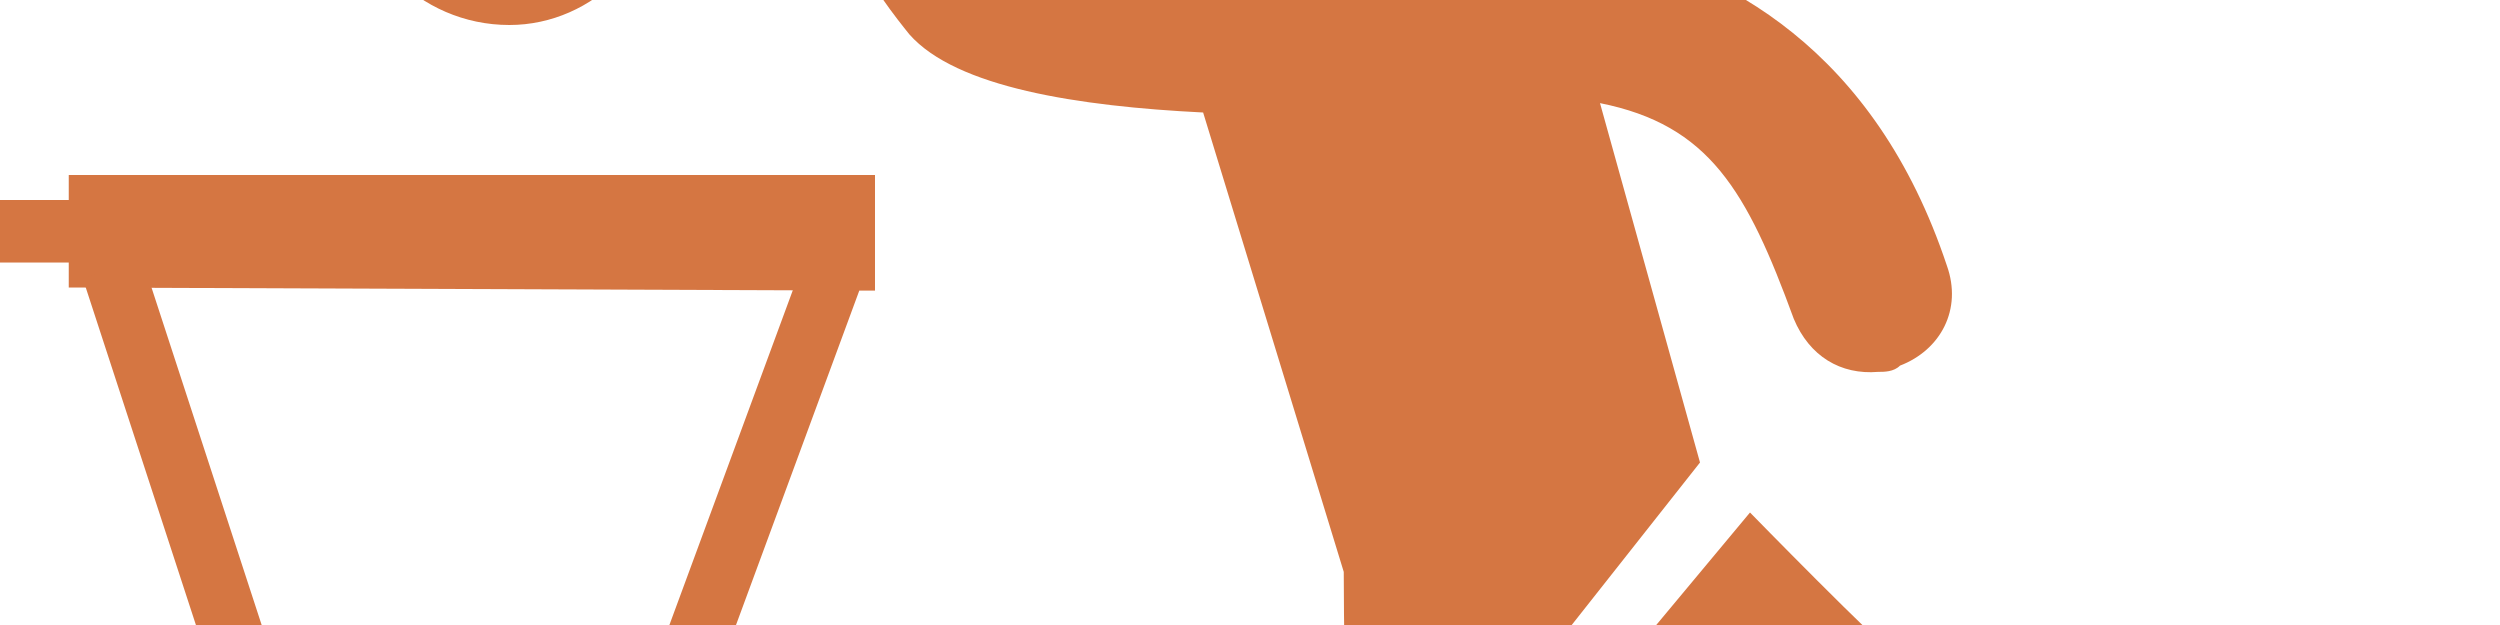 <?xml version="1.0" encoding="utf-8"?>
<!-- Generator: Adobe Illustrator 23.0.3, SVG Export Plug-In . SVG Version: 6.00 Build 0)  -->
<svg version="1.1" id="Capa_1" xmlns="http://www.w3.org/2000/svg" xmlns:xlink="http://www.w3.org/1999/xlink" x="0px" y="0px"
	 viewBox="20 30 80 20" style="enable-background:new 0 0 100 125;" xml:space="preserve">
<style type="text/css">
	.st0{fill:#D57642;}
	.st1{fill:none;}
	.st2{fill:#D57642;stroke:#D57642;stroke-width:2;stroke-miterlimit:10;}
</style>
<g>
	<polygon class="st0" points="36.3,36.9 34.4,36.9 35.4,37.6 	"/>
	<polygon class="st0" points="43.5,36.9 41.5,36.9 42.5,37.6 	"/>
	<polygon class="st0" points="27.4,38 25.9,36.9 25.4,36.9 25.7,39.1 	"/>
	<polygon class="st0" points="28.9,36.9 27.4,36.9 28.1,37.5 	"/>
	<path class="st0" d="M72,51.2l0.1,0.2c0,0-0.2,0,0,0.2c0.5,0.7,4.3,4.5,5.7,5.2c2,1.2,10.2,2.5,14.9,3.2c0.3,0.2,0.7,0.2,0.8,0.2
		c1.5-0.2,2.8-1.3,3-2.8c0.3-1.8-1-3.5-2.7-3.8c-5.4-0.8-11.7-2-13-2.5c-0.7-0.5-4.8-4.7-4.8-4.7"/>
	<path class="st0" d="M74.4,44.8l-3.2-11.5c3.5,0.7,4.7,2.8,6.2,6.9c0.5,1.2,1.5,1.8,2.7,1.7c0.2,0,0.5,0,0.7-0.2
		c1.3-0.5,2-1.8,1.5-3.2C77.7,24.7,63.2,28.1,63,28.1c-5.2,0.8-9.7,0-10.2-0.7c-0.3-0.5-0.8-4-2.7-8c0-0.2-6.2-10-5.3,1.2
		c0.8,6.2,3.5,9.5,4.3,10.5c1.5,1.7,5.4,2.3,9.4,2.5L63,48.3c0,0,0,8.4,0.5,10.5c0.2,0.8,0.7,3.2,10.9,11.4c0.7,0.5,1.7,0.8,2.5,0.7
		c0.8,0,1.7-0.5,2.2-1.2c1.2-1.5,1-3.5-0.5-4.7c-3.5-2.8-8.7-8-8.7-8s0-3.7,0-6.5"/>
	<path class="st0" d="M22.2,38.4h1.8 M48,39.3v-3.7H22.2v0.8h-2.2v2h2.2v0.8 M46.1,38.4H48 M46.1,38.4 M42.8,58.2 M27.6,58.3h0.8"/>
	<path class="st0" d="M36.3,30.8c2.7,0,5-2.3,5-5.2c0-2.7-2.3-5-5-5c-2.8,0-5.2,2.3-5.2,5C31.1,28.4,33.4,30.8,36.3,30.8z"/>
	<path class="st0" d="M66,25.6c3.5-1.2,5.3-4.8,4.3-8.4c-1.2-3.5-4.8-5.4-8.2-4.3c-3.5,1.2-5.5,4.8-4.3,8.4
		C58.9,24.6,62.5,26.6,66,25.6z"/>
</g>
<line class="st1" x1="27.5" y1="59.4" x2="27.5" y2="59.4"/>
<line class="st1" x1="37" y1="50.9" x2="32.3" y2="71.6"/>
<line class="st1" x1="35.2" y1="58.5" x2="37.4" y2="54.8"/>
<line class="st2" x1="46.8" y1="38.3" x2="39.5" y2="58.1"/>
<line class="st2" x1="23.6" y1="38.6" x2="29.9" y2="57.9"/>
</svg>
